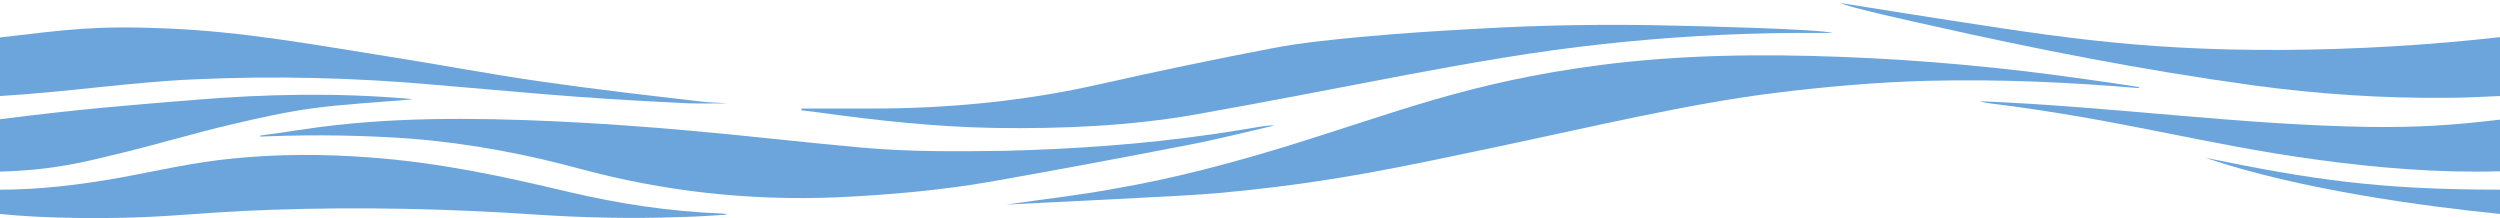 <?xml version="1.0" encoding="utf-8"?>
<!-- Generator: Adobe Illustrator 23.0.6, SVG Export Plug-In . SVG Version: 6.00 Build 0)  -->
<svg version="1.1" id="Layer_1" xmlns="http://www.w3.org/2000/svg" xmlns:xlink="http://www.w3.org/1999/xlink" x="0px" y="0px"
	 viewBox="0 0 721 63" style="enable-background:new 0 0 721 63;" xml:space="preserve">
<style type="text/css">
	.st0{fill-rule:evenodd;clip-rule:evenodd;fill:#6BA5DB;}
</style>
<path class="st0" d="M0,54.7c11.6,0,22.8-1.4,33.7-3.3c11.2-2,21.9-4.6,33.6-5.7c13.1-1.3,26.1-1.3,39.3-0.3
	c20.5,1.5,39.1,5.6,57.6,10c14,3.3,28.8,5.6,44.4,6.2c0.4,0,0.7,0.1,1.1,0.3c-4.5,0.3-9.1,0.6-13.6,0.7c-13.9,0.5-27.6,0.2-41.3-0.7
	c-25.3-1.7-50.7-2.3-76.2-1.4c-10.4,0.3-20.7,1.1-30.9,1.8C31.9,63.3,12,63,0,61.7V54.7z"/>
<path class="st0" d="M0,10.8c19.1-2.2,27.1-3.5,48-2.6c22.3,0.9,43.1,4.8,64,8.1c14.7,2.3,29.2,5.1,44,7.2c15.2,2.2,30.8,4,46.3,5.8
	c2.4,0.3,5.1,0.3,7.6,0.5c-3.7,0-7.3,0.1-11.1,0c-10.8-0.5-21.6-1.1-32.4-1.9c-13.6-1-27.1-2.3-40.5-3.4
	c-23.2-2.1-46.7-2.7-70.2-1.6c-18,0.8-36.9,3.7-55.8,4.8V10.8z"/>
<path class="st0" d="M720.9,27.7c-4.9,0.2-9.9,0.5-14.8,0.5c-19.2,0.2-38-1.1-56.4-3.6c-31.9-4.4-62.4-10.4-92.6-17.2
	c-3.6-0.8-25.1-5.5-26.1-6.5c6.3,1,12.5,2,18.8,3c40.5,6.3,65.5,10.7,108.6,10.5c20.7-0.1,42.5-1.4,62.7-3.7v17H720.9z"/>
<path class="st0" d="M720.9,49.4c-18.1,0.5-35.5-1-53.1-3.4c-32.3-4.4-56.4-11.6-94-16.2c-0.9-0.1-1.9-0.3-2.7-0.6
	c37.6,1.5,74.7,6.8,111.9,7.4c14.3,0.2,24.7-0.5,38-2.1v15H720.9z"/>
<path class="st0" d="M-0.1,34.4c22.7-2.9,37.6-4.1,56.3-5.6c20.5-1.7,41.2-2.1,61.8-0.3c0.7,0.1,1.1,0.1,0.4,0.2
	c-9.3,0.8-18.9,1.3-28,2.5c-8.1,1.1-16.1,2.9-23.7,4.7c-10.7,2.5-20.9,5.6-31.6,8.2C23.9,46.8,15.9,49,0,49.5V34.4H-0.1z"/>
<path class="st0" d="M721,61.7c-21.1-2.1-58-7-85-16.2c30.7,6.3,50,9.2,85,9.2V61.7z"/>
<path class="st0" d="M290.2,59c10.4-1.5,21.1-2.7,31.3-4.6c17.5-3,33.7-7.4,49.5-12.2c32-9.9,52.8-18.5,90.2-23.4
	c22.9-3,46.3-3.3,69.8-2.4c23.9,0.9,47.2,3.1,70.2,6.4c5.3,0.7,10.5,1.5,15.7,2.3c0,0.1-0.1,0.2-0.1,0.3
	c-20.7-1.7-39.7-2.6-60.8-2.1c-14.9,0.4-29.6,1.7-44.1,3.5c-24.5,3-53.9,10-77.6,15c-30,6.3-50.2,10.9-83.2,13.9
	C343.5,56.5,293,58.8,290.2,59z"/>
<path class="st0" d="M75,39.1c4.4-0.6,8.8-1.2,13.2-1.9c23.7-3.5,47.9-3.3,72.2-2.2c12.7,0.6,25.2,1.5,37.7,2.6
	c17.1,1.5,33.9,3.5,50.8,5c13.5,1.2,27.2,1.1,40.8,0.9c20.1-0.5,39.9-1.9,59.4-4.7c5.1-0.7,10.1-1.6,15.2-2.4c1.1-0.1,2-0.3,3.2-0.2
	c-8.3,1.9-16.4,4-24.8,5.6c-19.1,3.7-38.3,7.3-57.6,10.7c-14,2.4-28.7,3.7-43.5,4.4c-26.3,1.1-50.8-1.9-73.9-8.1
	c-15.5-4.2-31.6-7.4-49.1-8.8C105,39,91.2,38.8,77.5,39.3c-0.8,0-1.6,0.1-2.4,0.1L75,39.1z"/>
<path class="st0" d="M231.2,31.3c6.8,0,13.7,0,20.5,0c22.8,0,44.6-2.3,65.4-7c16.4-3.7,33.1-7.2,49.9-10.4
	c8.4-1.6,17.3-2.5,26.1-3.3c10.8-1,21.7-1.7,32.8-2.3c18.9-1.1,38.1-1.4,57.2-0.9c6.4,0.1,42,1,45.4,2.1c-3.5,0-6.9,0-10.5,0
	c-18.8,0.1-37.2,1.2-55.6,3.2c-19.5,2.1-38.1,5.4-56.8,8.9c-20.1,3.8-40.3,7.8-60.7,11.4c-18.7,3.3-38.3,4.2-58,3.9
	c-17.5-0.3-34.3-2.2-51-4.5c-1.6-0.2-3.2-0.4-4.9-0.6C231.2,31.6,231.2,31.5,231.2,31.3z"/>
</svg>

